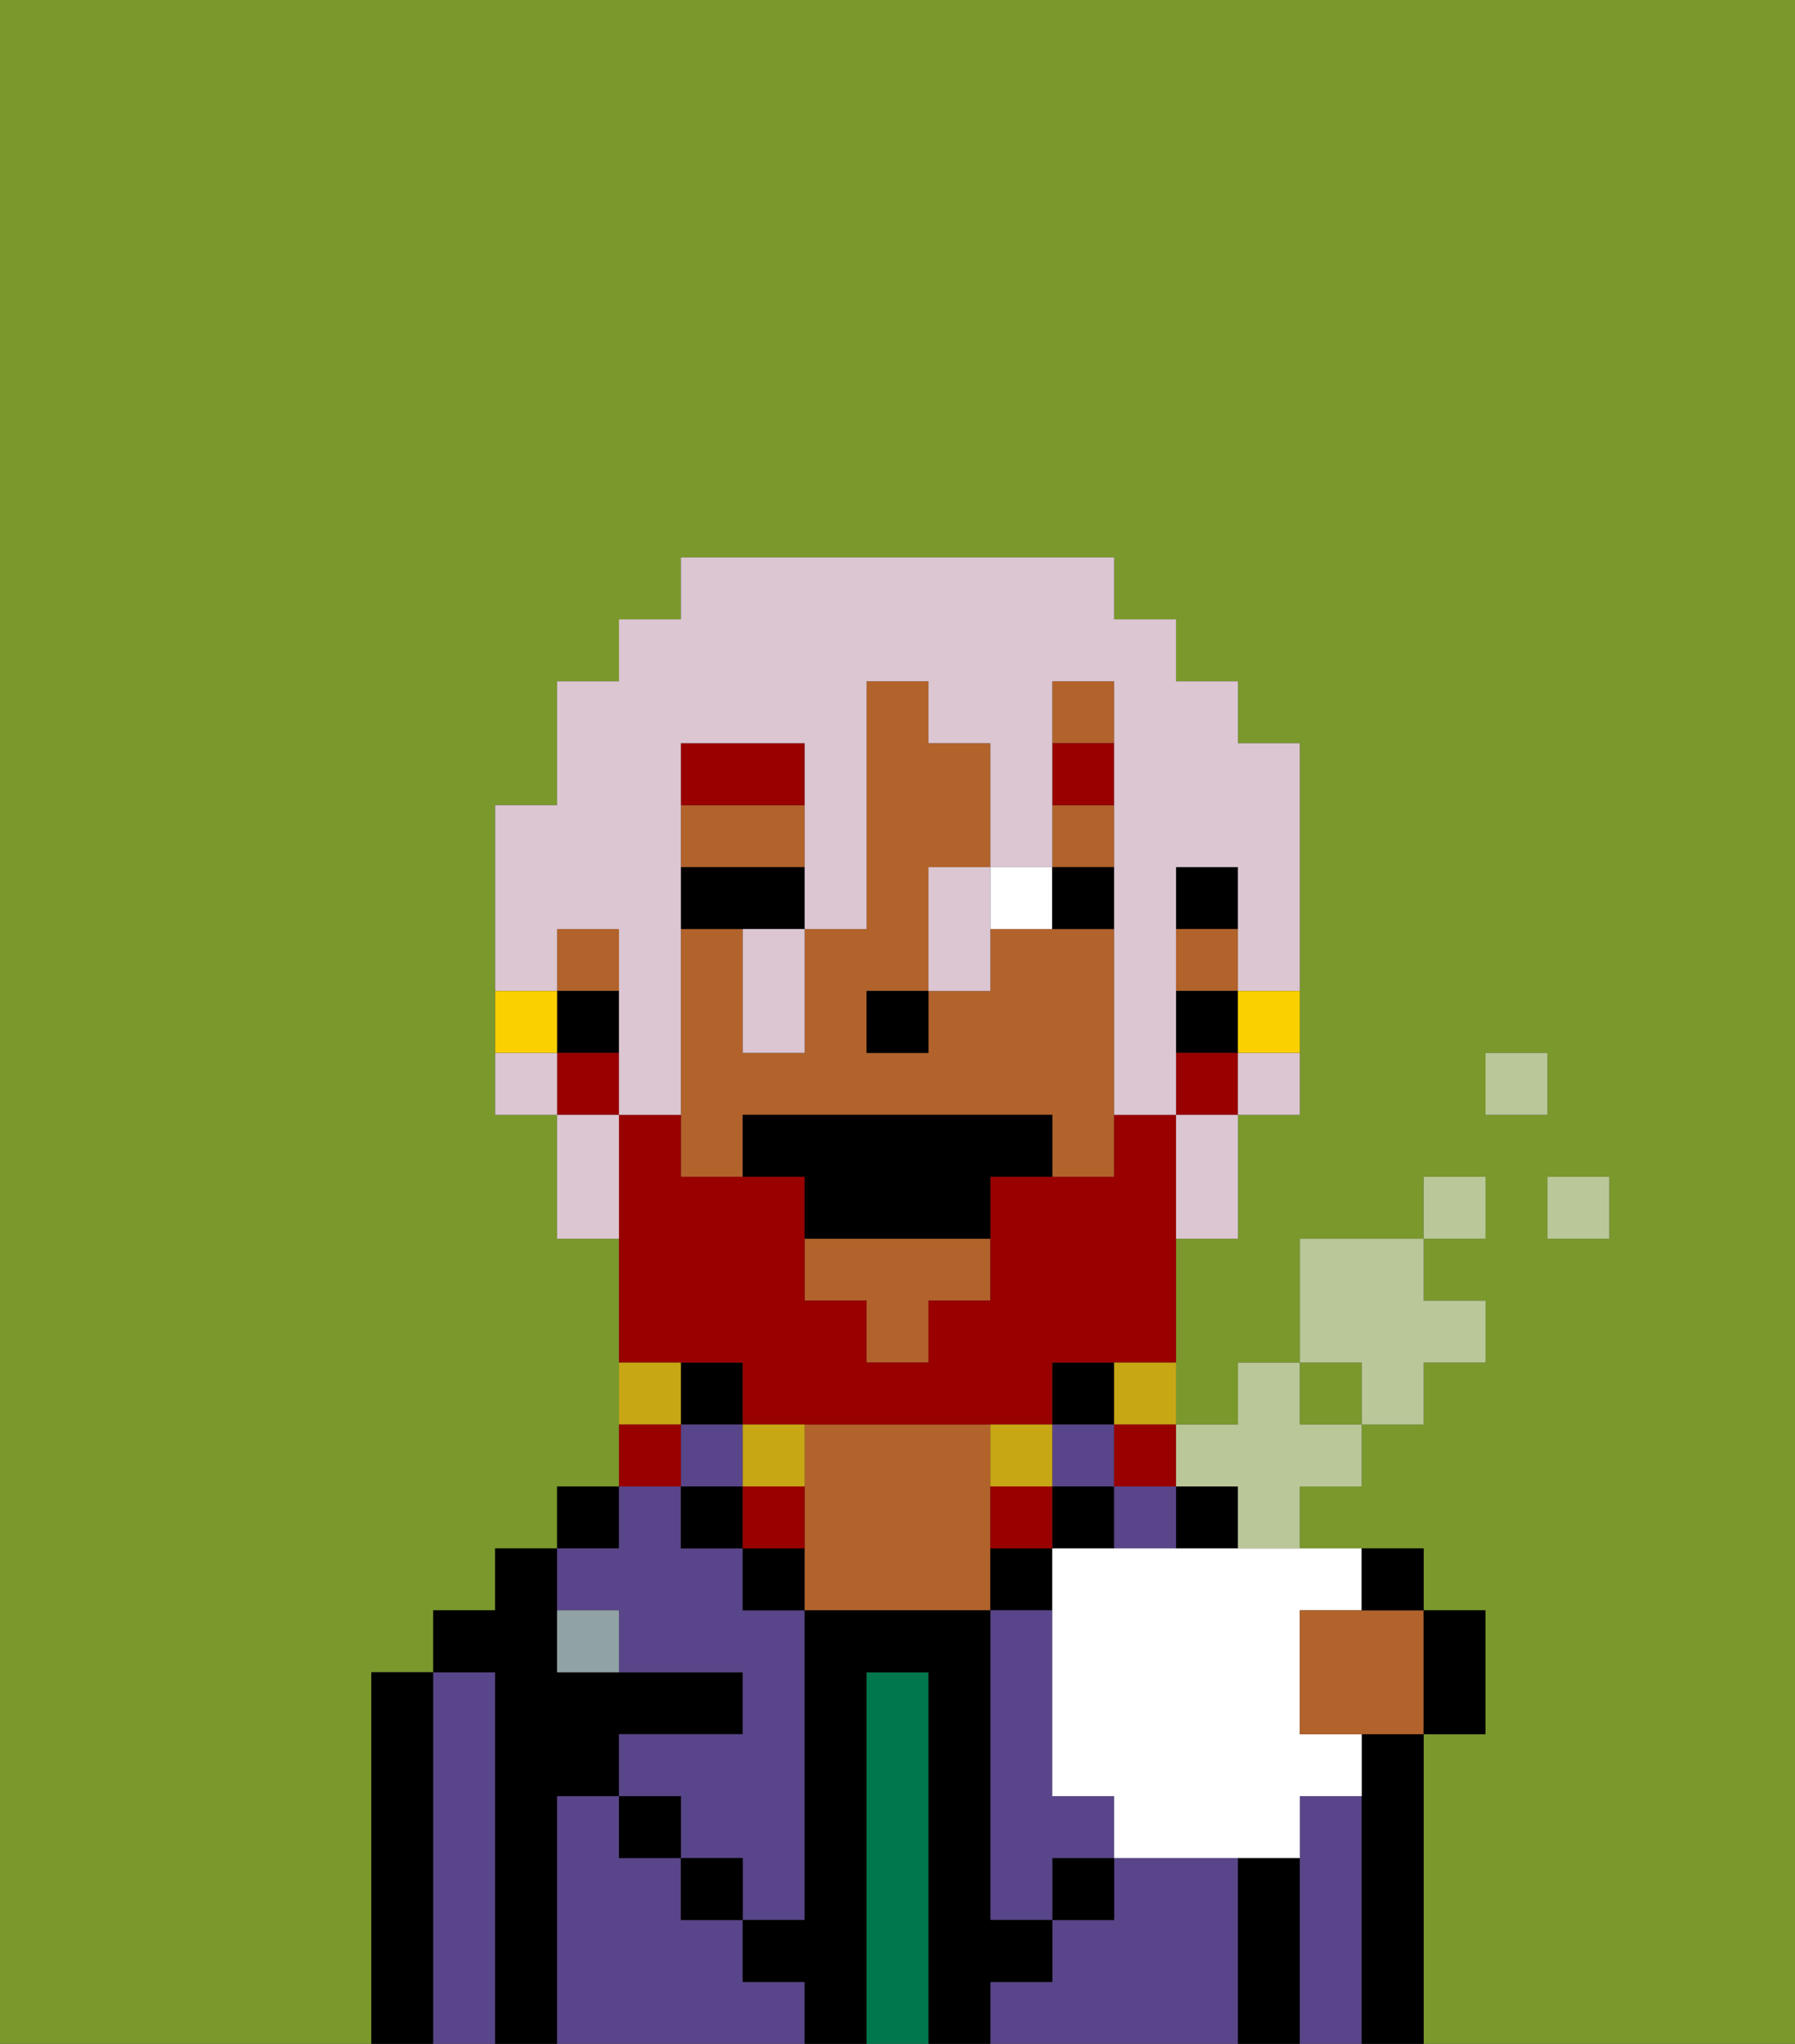 <svg xmlns="http://www.w3.org/2000/svg" viewBox="0 0 29 33"><rect x="0" y="0" width="29" height="33" fill="#333333" stroke="none"/><defs><style>polygon,rect,path{shape-rendering:crispedges;}.fb189-1{fill:#7a982c;}.fb189-2{fill:#000000;}.fb189-3{fill:#594589;}.fb189-4{fill:#00774c;}.fb189-5{fill:#b2622b;}.fb189-6{fill:#90a2a3;}.fb189-7{fill:#ffffff;}.fb189-8{fill:#990000;}.fb189-9{fill:#990000;}.fb189-10{fill:#c8a715;}.fb189-11{fill:#dbc6d2;}.fb189-12{fill:#fad000;}.fb189-13{fill:#bac798;}</style></defs><path class="fb189-1" d="M0,33H6V27H7V26H8V25H9V24h1V20H9V18H8V13H9V11h1V10h1V9h7v1h1v1h1v1h1v6H20v2H19v3h1V22h1V20h2V19h1v1H23v1h1v1H23v1H22v1H21v1h2v1h1v2H23v5h6V0H0ZM26,20H25V19h1Zm-2-3h1v1H24Z"/><rect class="fb189-1" x="21" y="22" width="1" height="1"/><path class="fb189-2" d="M7,27H6v6H7V27Z"/><path class="fb189-3" d="M8,27H7v6H8V27Z"/><path class="fb189-2" d="M9,29h1V28h2V27H9V25H8v1H7v1H8v6H9V29Z"/><rect class="fb189-2" x="9" y="24" width="1" height="1"/><path class="fb189-3" d="M12,32V31H11V30H10V29H9v4h4V32Z"/><path class="fb189-3" d="M10,26v1h2v1H10v1h1v1h1v1h1V26H12V25H11V24H10v1H9v1Z"/><rect class="fb189-2" x="11" y="22" width="1" height="1"/><rect class="fb189-3" x="11" y="23" width="1" height="1"/><rect class="fb189-2" x="11" y="24" width="1" height="1"/><rect class="fb189-2" x="10" y="29" width="1" height="1"/><rect class="fb189-2" x="12" y="25" width="1" height="1"/><path class="fb189-4" d="M15,27H14v6h1V27Z"/><path class="fb189-5" d="M16,24V23H13v3h3V24Z"/><path class="fb189-2" d="M17,25H16v1h1Z"/><path class="fb189-3" d="M20,30H18v1H17v1H16v1h4V30Z"/><rect class="fb189-2" x="17" y="22" width="1" height="1"/><rect class="fb189-3" x="17" y="23" width="1" height="1"/><rect class="fb189-2" x="17" y="24" width="1" height="1"/><rect class="fb189-2" x="17" y="30" width="1" height="1"/><rect class="fb189-2" x="19" y="24" width="1" height="1"/><polygon class="fb189-3" points="18 25 19 25 19 24 19 24 18 24 18 25"/><path class="fb189-3" d="M17,29V26H16v5h1V30h1V29Z"/><path class="fb189-2" d="M21,30H20v3h1V30Z"/><path class="fb189-3" d="M22,29H21v4h1V29Z"/><path class="fb189-2" d="M23,28H22v5h1V28Z"/><rect class="fb189-2" x="11" y="30" width="1" height="1"/><path class="fb189-2" d="M17,32V31H16V26H13v5H12v1h1v1h1V27h1v6h1V32Z"/><path class="fb189-6" d="M9,26v1h1V26Z"/><rect class="fb189-2" x="19" y="14" width="1" height="1"/><rect class="fb189-5" x="9" y="15" width="1" height="1"/><rect class="fb189-5" x="17" y="13" width="1" height="1"/><path class="fb189-5" d="M13,13H11v1h2Z"/><rect class="fb189-5" x="17" y="11" width="1" height="1"/><polygon class="fb189-5" points="13 21 14 21 14 22 15 22 15 21 16 21 16 20 13 20 13 21"/><path class="fb189-5" d="M18,15H16v1H15v1H14V16h1V14h1V12H15V11H14v4H13v2H12V15H11v4h1V18h5v1h1V15Z"/><rect class="fb189-5" x="19" y="15" width="1" height="1"/><rect class="fb189-2" x="19" y="16" width="1" height="1"/><rect class="fb189-2" x="9" y="16" width="1" height="1"/><rect class="fb189-2" x="14" y="16" width="1" height="1"/><path class="fb189-7" d="M17,15V14H16v1Z"/><path class="fb189-2" d="M13,15V14H11v1h2Z"/><path class="fb189-2" d="M18,15V14H17v1Z"/><rect class="fb189-8" x="17" y="12" width="1" height="1"/><path class="fb189-8" d="M13,12H11v1h2Z"/><path class="fb189-9" d="M12,22v1h5V22h2V18H18v1H16v2H15v1H14V21H13V19H11V18H10v4h2Z"/><rect class="fb189-9" x="19" y="17" width="1" height="1"/><rect class="fb189-9" x="9" y="17" width="1" height="1"/><path class="fb189-10" d="M18,23h1V22H18Z"/><polygon class="fb189-9" points="19 24 19 23 18 23 18 24 19 24"/><path class="fb189-10" d="M17,24V23H16v1Z"/><path class="fb189-9" d="M16,24v1h1V24Z"/><path class="fb189-10" d="M13,24V23H12v1Z"/><path class="fb189-9" d="M13,24H12v1h1Z"/><path class="fb189-10" d="M11,22H10v1h1Z"/><path class="fb189-9" d="M11,23H10v1h1Z"/><path class="fb189-2" d="M16,18H12v1h1v1h3V19h1V18Z"/><path class="fb189-11" d="M8,17v1H9V17Z"/><path class="fb189-11" d="M20,18h1V17H20Z"/><path class="fb189-11" d="M9,15h1v3h1V12h2v3h1V11h1v1h1v2h1V11h1v7h1V14h1v2h1V12H20V11H19V10H18V9H11v1H10v1H9v2H8v3H9Z"/><path class="fb189-11" d="M19,19v1h1V18H19Z"/><path class="fb189-11" d="M15,15v1h1V14H15Z"/><path class="fb189-11" d="M12,16v1h1V15H12Z"/><path class="fb189-11" d="M9,18v2h1V18Z"/><path class="fb189-12" d="M20,17h1V16H20Z"/><path class="fb189-12" d="M9,16H8v1H9Z"/><path class="fb189-7" d="M19,25H17v4h1v1h3V29h1V28H21V26h1V25H19Z"/><rect class="fb189-13" x="25" y="19" width="1" height="1"/><rect class="fb189-13" x="24" y="17" width="1" height="1"/><rect class="fb189-13" x="23" y="19" width="1" height="1"/><path class="fb189-13" d="M22,23h1V22h1V21H23V20H21v2h1Z"/><path class="fb189-13" d="M19,24h1v1h1V24h1V23H21V22H20v1H19Z"/><path class="fb189-5" d="M22,26H21v2h2V26H22Z"/><path class="fb189-2" d="M22.5,26H23V25H22v1Z"/><path class="fb189-2" d="M24,28V26H23v2Z"/></svg>